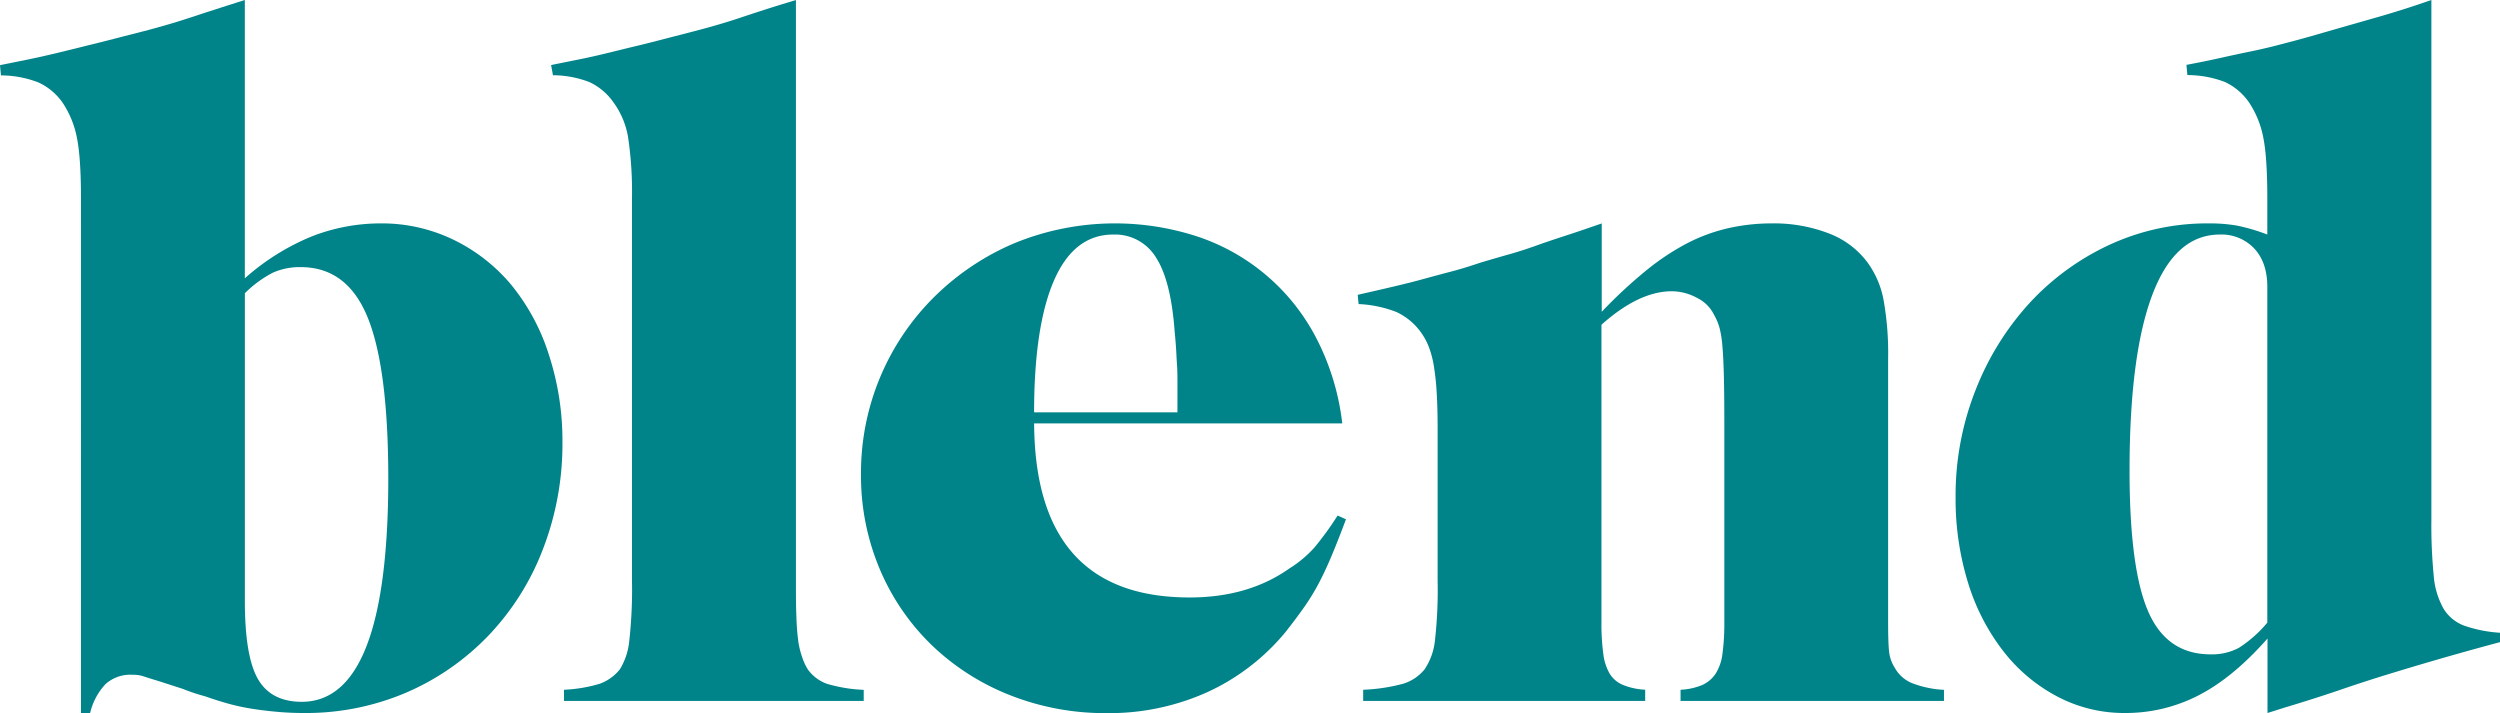 <svg xmlns="http://www.w3.org/2000/svg" viewBox="0 0 634.64 181"><defs><style>.cls-1{fill:#008489}</style></defs><path class="cls-1" d="M146 142.59a65.59 65.59 0 0 1-13.82 21.85 63.89 63.89 0 0 1-20.79 14.42 64.78 64.78 0 0 1-26.11 5.2q-3.08 0-6-.24c-2-.16-4.06-.39-6.26-.71a54.53 54.53 0 0 1-6.38-1.3q-3.07-.83-6.38-2a46.14 46.14 0 0 1-5.67-1.89L48.63 176c-2.05-.62-3.43-1.06-4.13-1.3a9 9 0 0 0-2.72-.35 9.4 9.4 0 0 0-6.78 2.38 16.15 16.15 0 0 0-3.9 7.33h-2.32V53.62q0-10.63-1.06-15.71a24.24 24.24 0 0 0-3.66-8.86A15.33 15.33 0 0 0 18 24a26.46 26.46 0 0 0-9.54-1.8l-.24-2.6c3.15-.63 5.87-1.19 8.16-1.66s4.52-1 6.73-1.53l7.21-1.78c2.6-.62 5.7-1.41 9.33-2.36q5.67-1.41 9.45-2.48c2.52-.71 4.85-1.42 7-2.13s4.29-1.41 6.5-2.12S67.38 4 70.37 3.06v70.65a59.54 59.54 0 0 1 17-10.64 48 48 0 0 1 17.49-3.3 41.69 41.69 0 0 1 18.44 4.13A44.22 44.22 0 0 1 138 75.36 53.51 53.51 0 0 1 147.52 93a70.29 70.29 0 0 1 3.48 22.3 74 74 0 0 1-5 27.29zm-44.44-58.93q-5.2-12.78-17-12.79a16.8 16.8 0 0 0-7.09 1.42 28.66 28.66 0 0 0-7.09 5.21v78.15q0 14 3.31 19.77t11.1 5.8q22 0 22-56.83-.03-27.94-5.23-40.73z" transform="translate(-8.22 -3.06)"/><path class="cls-1" d="M151.39 181v-2.84a37.08 37.08 0 0 0 9.1-1.53 11.58 11.58 0 0 0 5.08-3.65 16.78 16.78 0 0 0 2.37-7 118.16 118.16 0 0 0 .71-15.67V53.49a93.65 93.65 0 0 0-1-15.67 20.8 20.8 0 0 0-3.73-8.82 15.38 15.38 0 0 0-6-5.07 25.91 25.91 0 0 0-9.33-1.77l-.47-2.59 8.15-1.64c2.28-.48 4.53-1 6.73-1.54s4.6-1.14 7.2-1.76 5.68-1.42 9.28-2.36c3.76-.95 6.89-1.77 9.4-2.48s4.82-1.41 6.93-2.12 4.27-1.41 6.46-2.12 4.86-1.53 8-2.47v147.26c0 3.61 0 6.68.12 9.19a60.36 60.36 0 0 0 .47 6.25 21.21 21.21 0 0 0 1 4.12 14 14 0 0 0 1.44 3.1 10.18 10.18 0 0 0 4.85 3.65 38 38 0 0 0 9.33 1.53V181zM346.12 144.48q-1.65 3.9-3.31 7a55.93 55.93 0 0 1-3.66 5.91c-1.34 1.89-2.87 3.94-4.61 6.14a55.86 55.86 0 0 1-19.84 15.24 60.51 60.51 0 0 1-25.52 5.32 65.61 65.61 0 0 1-24.7-4.61 60.67 60.67 0 0 1-19.85-12.76 58.47 58.47 0 0 1-13.11-19.26 60.91 60.91 0 0 1-4.73-24.1 62.83 62.83 0 0 1 18.67-45 64.89 64.89 0 0 1 20.44-13.63 67.33 67.33 0 0 1 46.91-1.42 52.72 52.72 0 0 1 29.89 26.23 62.63 62.63 0 0 1 6.26 21h-78.22q.24 44.19 39.47 44.19 14.88 0 25.28-7.33a29.73 29.73 0 0 0 6.38-5.32 77.59 77.59 0 0 0 5.91-8.15l2.12.95c-1.41 3.81-2.68 7-3.78 9.6zm-39-43.67c0-1.91 0-3.62-.11-5.13s-.16-2.91-.24-4.18-.2-2.71-.36-4.3q-.94-12.9-4.72-18.75a12.17 12.17 0 0 0-10.87-5.85q-9.93 0-15 11.58t-5.09 33.55h36.39zM434.84 181v-2.84a16.21 16.21 0 0 0 5.44-1.18 8 8 0 0 0 3.42-2.84 12 12 0 0 0 1.77-5.08 56.47 56.47 0 0 0 .48-8.15v-50.58q0-7.32-.12-11.93t-.36-7.4a28 28 0 0 0-.71-4.61 14.34 14.34 0 0 0-1.43-3.43 9.33 9.33 0 0 0-4.33-4.29 13.5 13.5 0 0 0-6.39-1.67q-8.33 0-17.85 8.5v75.4a56.67 56.67 0 0 0 .47 8.15 13.13 13.13 0 0 0 1.65 5.08 7.16 7.16 0 0 0 3.43 2.84 17.4 17.4 0 0 0 5.55 1.18V181h-71.59v-2.84a45.85 45.85 0 0 0 10.15-1.53 11.28 11.28 0 0 0 5.44-3.65 16.13 16.13 0 0 0 2.6-7.06 115 115 0 0 0 .71-15.53v-38.6q0-5.18-.24-9.06a64.57 64.57 0 0 0-.71-6.71 24.71 24.71 0 0 0-1.3-4.94 16.82 16.82 0 0 0-2.24-4 16 16 0 0 0-6-4.83 30.13 30.13 0 0 0-9.57-2l-.23-2.35q5.19-1.17 9.21-2.12c2.68-.63 5.16-1.25 7.44-1.88s4.61-1.26 7-1.88 4.93-1.41 7.75-2.36c2.66-.78 5.09-1.49 7.29-2.11s4.38-1.34 6.57-2.12 4.63-1.61 7.29-2.47 5.79-1.93 9.4-3.18v22.43a121.8 121.8 0 0 1 11.46-10.63 61.8 61.8 0 0 1 10.39-6.85A44.11 44.11 0 0 1 446.89 61 49.94 49.94 0 0 1 458 59.77a38.64 38.64 0 0 1 14.29 2.47 22 22 0 0 1 9.81 7.18 23.43 23.43 0 0 1 4.25 9.65 76.31 76.31 0 0 1 1.18 15.06V161q0 5.17.24 7.41a9.48 9.48 0 0 0 1.42 4.12 8.84 8.84 0 0 0 4.25 3.88 25.88 25.88 0 0 0 8.27 1.77V181zM638.37 167.28q-6.86 1.89-12.52 3.54t-11.46 3.43q-5.79 1.77-12 3.9t-14.06 4.49l-4.49 1.42v-18.91q-8.74 9.93-17.49 14.42a40.32 40.32 0 0 1-18.66 4.49 36.37 36.37 0 0 1-17.13-4.14 42.17 42.17 0 0 1-13.71-11.46 54.11 54.11 0 0 1-9-17.37 72 72 0 0 1-3.19-21.85 72.76 72.76 0 0 1 5.08-27.18A70.82 70.82 0 0 1 523.42 80a64.35 64.35 0 0 1 20.32-14.8 59 59 0 0 1 25.16-5.43 41.34 41.34 0 0 1 7.09.54 48.56 48.56 0 0 1 7.8 2.29v-9.18q0-10.58-1.06-15.65a24.24 24.24 0 0 0-3.66-8.83 15.32 15.32 0 0 0-6-5.05 26.73 26.73 0 0 0-9.57-1.77l-.24-2.59c3.31-.63 6.18-1.21 8.63-1.76s4.8-1.06 7.09-1.53 4.68-1 7.2-1.65 5.44-1.41 8.75-2.35l8.62-2.48 7-2c2.21-.62 4.45-1.29 6.74-2s5-1.6 8.15-2.7v132.09a131.24 131.24 0 0 0 .59 14 20.24 20.24 0 0 0 2.48 8.39 10.34 10.34 0 0 0 5.32 4.37 34.28 34.28 0 0 0 9.09 1.78v2.36zm-54.58-91.42q0-6.15-3.31-9.71a11.42 11.42 0 0 0-8.74-3.55q-11.34 0-17.13 15.28t-5.79 44.64q0 24.87 4.73 35.76t15.83 10.89a14.46 14.46 0 0 0 7.2-1.66 31.47 31.47 0 0 0 7.21-6.39z" transform="translate(-8.22 -3.06)"/></svg>